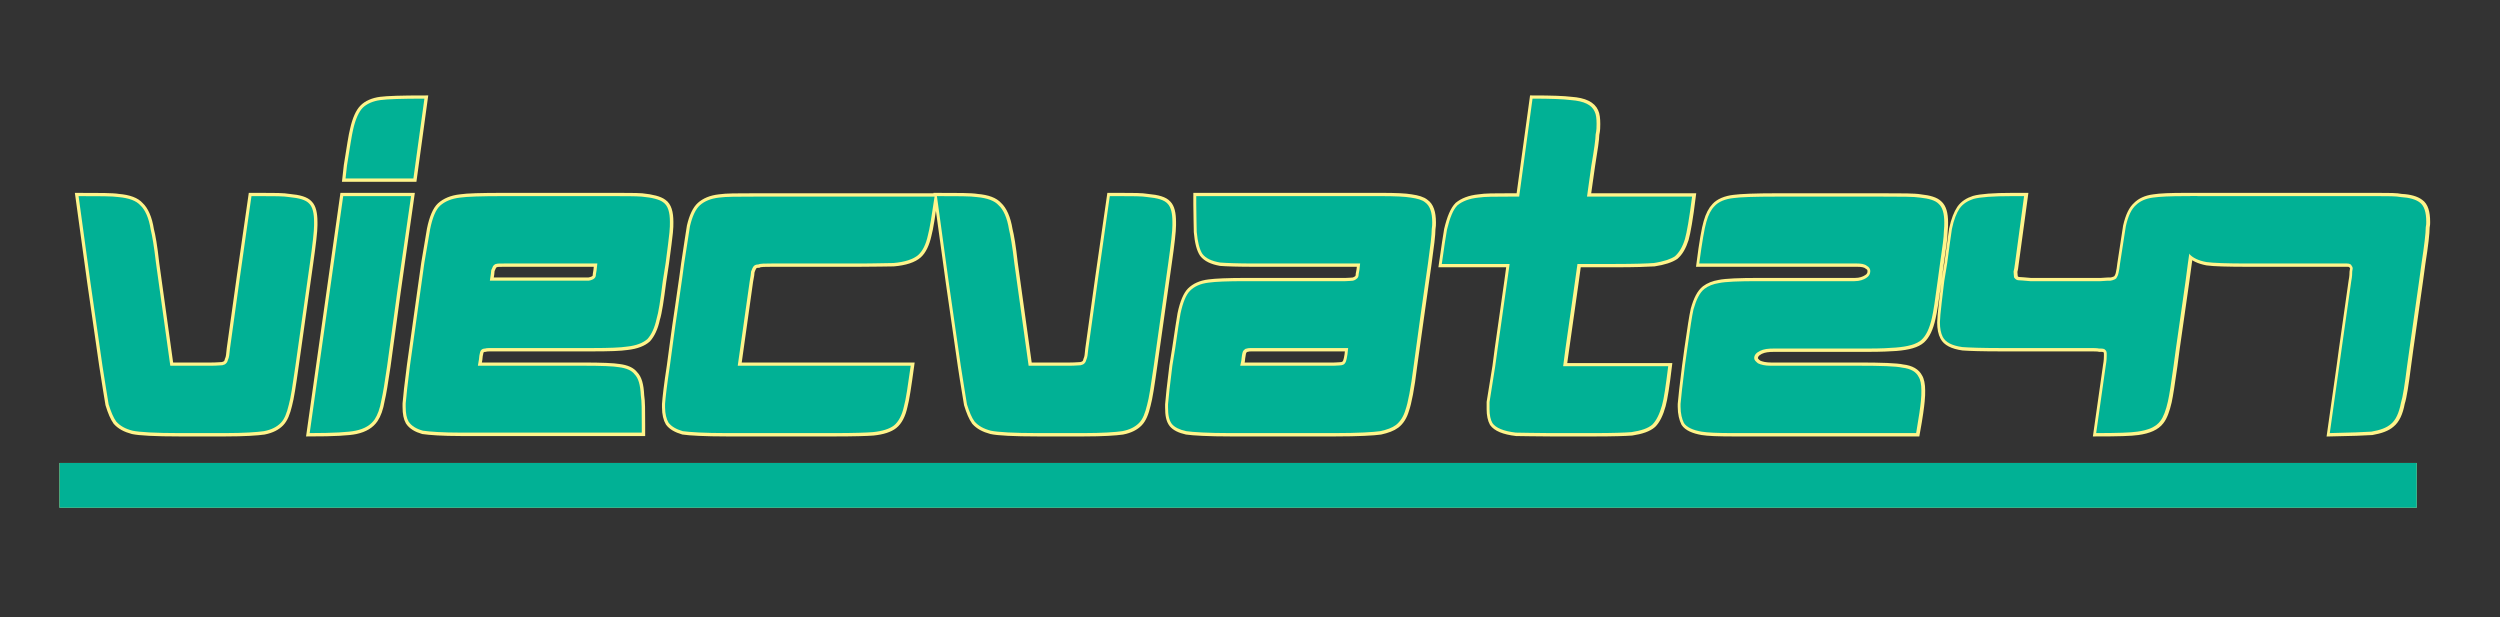 <svg xmlns="http://www.w3.org/2000/svg" xmlns:xlink="http://www.w3.org/1999/xlink" width="162" zoomAndPan="magnify" viewBox="0 0 121.5 30" height="40" preserveAspectRatio="xMidYMid meet" version="1.0"><rect x="0" y="0" width="121.5" height="30" fill="#333333" stroke="none"/><defs><g/><clipPath id="7367191ef0"><path d="M 2 2 L 119.297 2 L 119.297 23 L 2 23 Z M 2 2 " clip-rule="nonzero"/></clipPath></defs><path fill="#fff48b" d="M 2.891 22.5 L 117.453 22.5 L 117.453 24.676 L 2.891 24.676 Z M 2.891 22.5 " fill-opacity="1" fill-rule="nonzero"/><g clip-path="url(#7367191ef0)"><path stroke-linecap="butt" transform="matrix(0.726, 0, 0, 0.726, 1.381, 4.355)" fill="none" stroke-linejoin="miter" d="M 3.361 7.132 L 4.157 12.923 L 4.959 18.488 C 5.148 19.769 5.309 20.635 5.374 21.077 C 5.53 21.593 5.697 21.975 5.88 22.234 C 6.138 22.524 6.493 22.713 6.978 22.842 C 7.419 22.939 8.474 22.998 10.137 22.998 L 13.145 22.998 C 14.458 22.998 15.325 22.939 15.772 22.874 C 16.283 22.772 16.638 22.584 16.886 22.331 C 17.144 22.072 17.305 21.658 17.435 21.109 C 17.558 20.662 17.693 19.796 17.876 18.488 L 18.839 11.674 C 19.033 10.334 19.13 9.468 19.13 9.08 L 19.13 8.865 C 19.13 8.284 19.033 7.869 18.807 7.643 C 18.586 7.39 18.134 7.261 17.462 7.202 C 17.079 7.132 16.471 7.132 15.583 7.132 L 14.943 7.132 L 14.168 12.509 L 13.495 17.336 C 13.463 17.718 13.436 17.944 13.371 18.073 C 13.339 18.203 13.307 18.267 13.248 18.332 C 13.178 18.391 13.113 18.423 12.989 18.456 C 12.855 18.456 12.639 18.488 12.257 18.488 L 9.496 18.488 L 8.538 11.615 C 8.415 10.49 8.285 9.753 8.183 9.371 C 8.059 8.574 7.801 8.031 7.483 7.74 C 7.225 7.449 6.746 7.261 6.046 7.202 C 5.632 7.132 4.733 7.132 3.361 7.132 Z M 26.514 0.609 C 25.007 0.609 24.022 0.641 23.57 0.701 C 23.064 0.765 22.639 0.959 22.391 1.217 C 22.133 1.47 21.907 1.955 21.751 2.654 C 21.649 3.036 21.525 3.87 21.331 5.081 L 21.234 5.953 L 25.782 5.953 Z M 21.078 7.132 L 19.986 14.877 L 18.839 22.998 C 20.438 22.998 21.46 22.939 21.907 22.842 C 22.515 22.713 22.93 22.454 23.188 22.072 C 23.382 21.782 23.538 21.367 23.635 20.791 C 23.737 20.377 23.861 19.613 24.022 18.526 L 24.695 13.596 L 25.615 7.132 Z M 31.794 7.132 C 30.319 7.132 29.361 7.159 28.914 7.229 C 28.333 7.293 27.892 7.482 27.569 7.772 C 27.284 8.031 27.052 8.574 26.896 9.339 C 26.837 9.721 26.702 10.458 26.514 11.615 L 25.556 18.456 C 25.389 19.736 25.298 20.571 25.265 21.017 L 25.265 21.243 C 25.265 21.69 25.33 22.008 25.459 22.234 C 25.648 22.524 25.97 22.713 26.412 22.842 C 26.869 22.906 27.693 22.971 28.974 22.971 L 41.067 22.971 L 41.067 22.454 C 41.067 21.491 41.067 20.861 41.002 20.468 C 40.97 19.769 40.846 19.322 40.588 19.064 C 40.394 18.805 40.044 18.649 39.533 18.585 C 39.183 18.526 38.381 18.488 37.138 18.488 L 30.093 18.488 C 30.163 18.133 30.195 17.917 30.195 17.815 C 30.228 17.627 30.254 17.492 30.319 17.433 C 30.384 17.368 30.486 17.336 30.577 17.336 C 30.669 17.304 30.836 17.304 31.051 17.304 L 37.768 17.304 C 38.892 17.304 39.662 17.277 40.077 17.212 C 40.717 17.142 41.169 16.954 41.454 16.696 C 41.707 16.41 41.933 15.964 42.057 15.356 C 42.192 14.941 42.315 14.107 42.482 12.826 L 42.665 11.615 C 42.8 10.587 42.891 9.92 42.924 9.565 C 42.956 9.279 42.956 9.053 42.956 8.865 C 42.956 8.224 42.832 7.772 42.509 7.552 C 42.251 7.358 41.766 7.229 41.067 7.159 C 40.685 7.132 39.92 7.132 38.763 7.132 Z M 31.858 11.642 L 38.091 11.642 C 38.058 11.997 38.026 12.256 37.999 12.379 C 37.999 12.509 37.967 12.573 37.902 12.638 C 37.843 12.697 37.708 12.761 37.52 12.794 L 30.895 12.794 C 30.959 12.412 30.992 12.191 30.992 12.089 C 31.051 11.965 31.083 11.868 31.126 11.798 C 31.186 11.739 31.25 11.674 31.309 11.674 C 31.374 11.642 31.568 11.642 31.858 11.642 Z M 48.645 7.159 C 47.498 7.159 46.696 7.159 46.25 7.229 C 45.674 7.293 45.259 7.482 44.969 7.74 C 44.678 7.998 44.452 8.472 44.296 9.145 C 44.237 9.538 44.102 10.361 43.914 11.642 C 43.882 11.9 43.752 12.864 43.499 14.586 C 43.241 16.281 43.08 17.594 42.956 18.488 C 42.757 19.769 42.665 20.603 42.633 21.05 L 42.633 21.276 C 42.633 21.717 42.724 22.072 42.859 22.298 C 43.047 22.557 43.365 22.74 43.822 22.874 C 44.264 22.939 45.259 22.998 46.788 22.998 L 53.957 22.998 C 55.27 22.998 56.131 22.971 56.551 22.939 C 57.191 22.874 57.67 22.713 57.955 22.487 C 58.278 22.234 58.504 21.782 58.628 21.211 C 58.752 20.759 58.886 19.866 59.075 18.488 L 47.498 18.488 L 48.295 12.826 C 48.359 12.509 48.392 12.282 48.392 12.191 C 48.451 11.997 48.521 11.868 48.585 11.798 C 48.645 11.739 48.741 11.707 48.876 11.707 C 49 11.642 49.317 11.642 49.764 11.642 L 55.496 11.642 C 56.707 11.642 57.514 11.615 57.923 11.615 C 58.693 11.551 59.269 11.357 59.591 11.066 C 59.877 10.808 60.097 10.361 60.232 9.753 C 60.356 9.312 60.485 8.44 60.673 7.159 Z M 60.835 7.132 L 61.631 12.923 L 62.433 18.488 C 62.621 19.769 62.783 20.635 62.848 21.077 C 63.004 21.593 63.17 21.975 63.353 22.234 C 63.612 22.524 63.967 22.713 64.451 22.842 C 64.893 22.939 65.948 22.998 67.611 22.998 L 70.619 22.998 C 71.932 22.998 72.799 22.939 73.245 22.874 C 73.757 22.772 74.112 22.584 74.359 22.331 C 74.618 22.072 74.779 21.658 74.908 21.109 C 75.032 20.662 75.167 19.796 75.35 18.488 L 76.313 11.674 C 76.507 10.334 76.604 9.468 76.604 9.08 L 76.604 8.865 C 76.604 8.284 76.507 7.869 76.281 7.643 C 76.06 7.39 75.608 7.261 74.935 7.202 C 74.553 7.132 73.945 7.132 73.057 7.132 L 72.417 7.132 L 71.642 12.509 L 70.969 17.336 C 70.937 17.718 70.91 17.944 70.845 18.073 C 70.813 18.203 70.78 18.267 70.721 18.332 C 70.651 18.391 70.587 18.423 70.463 18.456 C 70.328 18.456 70.113 18.488 69.731 18.488 L 66.97 18.488 L 66.012 11.615 C 65.888 10.49 65.759 9.753 65.662 9.371 C 65.533 8.574 65.275 8.031 64.957 7.74 C 64.699 7.449 64.225 7.261 63.52 7.202 C 63.106 7.132 62.207 7.132 60.835 7.132 Z M 90.581 7.132 L 78.202 7.132 L 78.202 7.676 C 78.202 8.51 78.234 9.145 78.234 9.538 C 78.294 10.237 78.423 10.716 78.617 11.002 C 78.843 11.292 79.225 11.481 79.795 11.583 C 80.188 11.615 80.985 11.642 82.131 11.642 L 89.176 11.642 C 89.138 11.997 89.106 12.223 89.074 12.347 C 89.074 12.471 89.041 12.573 88.982 12.638 C 88.918 12.697 88.815 12.761 88.692 12.794 C 88.627 12.794 88.433 12.826 88.186 12.826 L 81.496 12.826 C 80.312 12.826 79.472 12.864 79.031 12.923 C 78.482 12.987 78.068 13.181 77.782 13.466 C 77.529 13.719 77.303 14.236 77.142 15 C 77.077 15.388 76.954 16.152 76.787 17.304 L 76.598 18.488 C 76.437 19.769 76.345 20.635 76.313 21.077 L 76.313 21.276 C 76.313 21.782 76.372 22.131 76.571 22.39 C 76.754 22.616 77.077 22.772 77.529 22.874 C 77.976 22.939 78.966 22.998 80.506 22.998 L 87.443 22.998 C 89.041 22.998 90.064 22.939 90.516 22.874 C 90.963 22.772 91.313 22.648 91.571 22.454 C 91.862 22.234 92.082 21.884 92.211 21.432 C 92.367 20.985 92.567 20.022 92.75 18.488 L 93.207 15.226 L 93.713 11.642 C 93.874 10.49 93.971 9.721 93.971 9.339 C 94.004 9.145 94.004 9.021 94.004 8.897 C 94.004 8.224 93.848 7.772 93.525 7.552 C 93.331 7.39 93.008 7.293 92.567 7.229 C 92.184 7.159 91.512 7.132 90.581 7.132 Z M 82.066 17.304 L 88.369 17.304 C 88.342 17.659 88.309 17.885 88.277 18.009 C 88.245 18.133 88.213 18.267 88.143 18.332 C 88.11 18.391 88.051 18.423 87.927 18.456 C 87.863 18.456 87.669 18.488 87.411 18.488 L 81.141 18.488 C 81.211 18.235 81.238 18.041 81.238 17.944 C 81.27 17.691 81.302 17.535 81.367 17.465 C 81.426 17.401 81.496 17.336 81.593 17.336 C 81.652 17.304 81.808 17.304 82.066 17.304 Z M 100.715 0.609 L 99.816 7.159 L 99.143 7.159 C 98.185 7.159 97.513 7.159 97.098 7.229 C 96.458 7.293 96.016 7.482 95.694 7.74 C 95.403 8.031 95.177 8.574 94.988 9.371 C 94.929 9.753 94.795 10.528 94.639 11.674 L 99.176 11.674 L 99.02 12.826 L 98.379 17.336 L 98.223 18.526 C 98.029 19.704 97.905 20.506 97.836 20.92 L 97.836 21.399 C 97.836 21.782 97.905 22.105 98.029 22.331 C 98.255 22.648 98.761 22.874 99.601 22.971 C 100.042 22.971 100.812 22.998 101.937 22.998 L 104.837 22.998 C 106.091 22.998 106.926 22.971 107.34 22.939 C 107.98 22.842 108.454 22.68 108.745 22.422 C 109.003 22.174 109.229 21.717 109.385 21.141 C 109.509 20.694 109.644 19.828 109.8 18.526 L 102.76 18.526 L 102.927 17.336 L 103.567 12.826 L 103.723 11.674 L 106.221 11.674 C 107.566 11.674 108.422 11.642 108.836 11.615 C 109.477 11.518 109.961 11.357 110.252 11.158 C 110.542 10.91 110.758 10.528 110.924 10.011 C 111.048 9.565 111.215 8.639 111.398 7.159 L 104.364 7.159 L 104.654 5.114 C 104.837 4 104.94 3.295 104.94 3.004 C 105.004 2.719 105.004 2.493 105.004 2.304 C 105.004 1.955 104.972 1.664 104.88 1.47 C 104.681 1.023 104.17 0.765 103.277 0.701 C 102.792 0.641 101.937 0.609 100.715 0.609 Z M 126.398 22.998 C 126.597 21.916 126.688 21.211 126.72 20.861 C 126.753 20.571 126.753 20.345 126.753 20.151 C 126.753 19.736 126.688 19.414 126.564 19.225 C 126.398 18.908 126.048 18.682 125.477 18.617 C 125.057 18.526 124.062 18.488 122.501 18.488 L 116.645 18.488 C 116.29 18.488 116.005 18.423 115.817 18.332 C 115.65 18.203 115.558 18.106 115.558 17.977 C 115.558 17.783 115.682 17.627 115.94 17.492 C 116.199 17.368 116.489 17.336 116.871 17.336 L 123.174 17.336 C 124.035 17.336 124.643 17.304 125.025 17.277 C 125.859 17.212 126.43 17.051 126.753 16.76 C 127.07 16.47 127.296 15.996 127.452 15.291 C 127.555 14.877 127.678 14.042 127.845 12.826 L 128.001 11.642 C 128.163 10.56 128.26 9.855 128.26 9.495 C 128.287 9.247 128.287 9.053 128.287 8.897 C 128.287 8.284 128.163 7.869 127.904 7.643 C 127.678 7.417 127.264 7.293 126.656 7.229 C 126.274 7.159 125.407 7.159 124.094 7.159 L 117.028 7.159 C 115.591 7.159 114.627 7.202 114.186 7.261 C 113.605 7.326 113.163 7.519 112.905 7.799 C 112.679 8.031 112.491 8.381 112.356 8.865 C 112.232 9.279 112.065 10.205 111.882 11.642 L 122.431 11.642 C 122.722 11.642 122.948 11.674 123.104 11.798 C 123.238 11.868 123.33 11.997 123.33 12.121 L 123.33 12.191 C 123.33 12.347 123.238 12.509 123.071 12.605 C 122.883 12.729 122.625 12.826 122.275 12.826 L 115.817 12.826 C 114.536 12.826 113.637 12.864 113.19 12.955 C 112.803 13.02 112.491 13.144 112.232 13.337 C 111.909 13.596 111.683 14.042 111.495 14.715 C 111.398 15.13 111.269 15.996 111.075 17.336 L 110.919 18.488 C 110.758 19.769 110.661 20.635 110.628 21.05 L 110.628 21.243 C 110.628 21.69 110.725 22.072 110.854 22.331 C 111.043 22.616 111.457 22.804 112.038 22.906 C 112.421 22.971 113.12 22.998 114.116 22.998 Z M 128.475 11.642 L 128.287 12.826 C 128.152 13.919 128.061 14.683 128.028 15.065 C 128.028 15.259 127.996 15.415 127.996 15.582 C 127.996 15.996 128.061 16.314 128.195 16.572 C 128.378 16.922 128.792 17.142 129.498 17.245 C 129.95 17.277 130.778 17.304 132.059 17.304 L 137.947 17.304 C 138.297 17.304 138.523 17.304 138.652 17.336 C 138.878 17.336 139.002 17.336 139.067 17.433 C 139.126 17.465 139.158 17.562 139.158 17.691 L 139.158 17.815 C 139.158 17.917 139.158 18.133 139.094 18.488 L 138.453 22.998 C 139.869 22.998 140.789 22.971 141.214 22.906 C 141.946 22.804 142.452 22.584 142.742 22.201 C 142.969 21.916 143.125 21.464 143.259 20.894 C 143.351 20.468 143.474 19.672 143.641 18.488 L 143.797 17.304 L 144.438 12.826 L 144.599 11.642 L 145.24 7.132 L 144.438 7.132 C 143.415 7.132 142.71 7.159 142.269 7.229 C 141.752 7.293 141.37 7.482 141.112 7.74 C 140.821 7.998 140.6 8.44 140.439 9.145 L 140.057 11.642 C 140.025 11.933 139.992 12.121 139.96 12.256 C 139.933 12.412 139.869 12.541 139.799 12.638 C 139.734 12.697 139.61 12.761 139.416 12.794 C 139.32 12.794 139.094 12.794 138.744 12.826 L 134.04 12.826 C 133.631 12.794 133.34 12.761 133.216 12.761 C 133.082 12.729 133.017 12.67 132.958 12.573 C 132.958 12.471 132.926 12.347 132.926 12.191 C 132.958 12.089 132.99 11.9 133.017 11.642 L 133.631 7.132 L 132.824 7.132 C 131.553 7.132 130.682 7.202 130.24 7.326 C 129.858 7.449 129.535 7.643 129.309 7.966 C 129.115 8.257 128.927 8.698 128.792 9.339 C 128.733 9.721 128.636 10.49 128.475 11.642 Z M 144.755 7.132 C 144.594 8.257 144.497 9.021 144.47 9.435 C 144.47 9.597 144.438 9.753 144.438 9.92 C 144.438 10.393 144.529 10.749 144.696 11.002 C 144.911 11.26 145.304 11.448 145.842 11.551 C 146.295 11.615 147.215 11.642 148.663 11.642 L 155.245 11.642 C 155.438 11.642 155.535 11.707 155.568 11.798 C 155.6 11.83 155.638 11.9 155.638 11.997 C 155.638 12.03 155.6 12.121 155.6 12.191 C 155.6 12.282 155.6 12.509 155.535 12.826 L 154.895 17.336 L 154.739 18.488 L 154.098 22.998 C 155.503 22.971 156.434 22.939 156.881 22.906 C 157.457 22.804 157.903 22.648 158.189 22.39 C 158.512 22.131 158.738 21.658 158.861 20.985 C 158.996 20.571 159.12 19.736 159.281 18.488 L 159.437 17.336 L 160.078 12.826 L 160.239 11.642 C 160.433 10.426 160.524 9.597 160.524 9.215 C 160.557 9.08 160.557 8.956 160.557 8.865 C 160.557 8.224 160.433 7.772 160.11 7.552 C 159.852 7.358 159.437 7.229 158.861 7.202 C 158.544 7.132 158 7.132 157.263 7.132 Z M 144.755 7.132 " stroke="#fff48b" stroke-width="0.44" stroke-opacity="1" stroke-miterlimit="4"/></g><path fill="#01b195" d="M 2.891 22.5 L 117.453 22.5 L 117.453 24.676 L 2.891 24.676 Z M 2.891 22.5 " fill-opacity="1" fill-rule="nonzero"/><g fill="#01b195" fill-opacity="1"><g transform="translate(2.889, 21.048)"><g><path d="M 0.93 -11.516 L 1.508 -7.312 L 2.09 -3.273 C 2.23 -2.344 2.344 -1.719 2.391 -1.395 C 2.508 -1.023 2.625 -0.742 2.762 -0.559 C 2.949 -0.348 3.203 -0.207 3.551 -0.117 C 3.879 -0.047 4.645 0 5.852 0 L 8.035 0 C 8.984 0 9.613 -0.047 9.938 -0.094 C 10.309 -0.164 10.562 -0.301 10.75 -0.488 C 10.938 -0.672 11.051 -0.977 11.145 -1.371 C 11.238 -1.695 11.332 -2.32 11.469 -3.273 L 12.168 -8.219 C 12.305 -9.195 12.375 -9.82 12.375 -10.102 L 12.375 -10.262 C 12.375 -10.68 12.305 -10.98 12.145 -11.145 C 11.98 -11.332 11.656 -11.422 11.168 -11.469 C 10.891 -11.516 10.449 -11.516 9.797 -11.516 L 9.332 -11.516 L 8.777 -7.617 L 8.289 -4.109 C 8.266 -3.832 8.242 -3.668 8.195 -3.574 C 8.172 -3.484 8.148 -3.438 8.102 -3.391 C 8.059 -3.344 8.012 -3.32 7.918 -3.297 C 7.824 -3.297 7.664 -3.273 7.383 -3.273 L 5.387 -3.273 L 4.691 -8.266 C 4.598 -9.078 4.504 -9.613 4.434 -9.891 C 4.344 -10.473 4.156 -10.867 3.926 -11.074 C 3.738 -11.285 3.391 -11.422 2.879 -11.469 C 2.578 -11.516 1.926 -11.516 0.93 -11.516 Z M 0.93 -11.516 "/></g></g></g><g fill="#01b195" fill-opacity="1"><g transform="translate(14.821, 21.048)"><g><path d="M 5.805 -16.254 C 4.715 -16.254 3.992 -16.23 3.668 -16.184 C 3.297 -16.137 2.996 -15.996 2.809 -15.812 C 2.625 -15.625 2.461 -15.277 2.344 -14.766 C 2.277 -14.488 2.184 -13.883 2.043 -13.004 L 1.973 -12.375 L 5.27 -12.375 Z M 1.859 -11.516 L 1.066 -5.898 L 0.23 0 C 1.395 0 2.137 -0.047 2.461 -0.117 C 2.902 -0.207 3.203 -0.395 3.391 -0.672 C 3.527 -0.883 3.645 -1.184 3.715 -1.602 C 3.785 -1.902 3.879 -2.461 3.992 -3.25 L 4.48 -6.828 L 5.156 -11.516 Z M 1.859 -11.516 "/></g></g></g><g fill="#01b195" fill-opacity="1"><g transform="translate(19.487, 21.048)"><g><path d="M 4.969 -11.516 C 3.902 -11.516 3.203 -11.492 2.879 -11.445 C 2.461 -11.398 2.137 -11.262 1.902 -11.051 C 1.695 -10.867 1.531 -10.473 1.418 -9.914 C 1.371 -9.637 1.277 -9.102 1.137 -8.266 L 0.441 -3.297 C 0.324 -2.367 0.254 -1.766 0.23 -1.441 L 0.23 -1.277 C 0.23 -0.953 0.277 -0.719 0.371 -0.559 C 0.512 -0.348 0.742 -0.207 1.066 -0.117 C 1.395 -0.07 1.996 -0.023 2.926 -0.023 L 11.703 -0.023 L 11.703 -0.395 C 11.703 -1.09 11.703 -1.555 11.656 -1.836 C 11.633 -2.344 11.539 -2.672 11.355 -2.855 C 11.215 -3.043 10.961 -3.156 10.586 -3.203 C 10.332 -3.25 9.75 -3.273 8.848 -3.273 L 3.738 -3.273 C 3.785 -3.527 3.809 -3.691 3.809 -3.762 C 3.832 -3.902 3.855 -3.992 3.902 -4.039 C 3.945 -4.086 4.016 -4.109 4.086 -4.109 C 4.156 -4.133 4.273 -4.133 4.434 -4.133 L 9.312 -4.133 C 10.125 -4.133 10.68 -4.156 10.98 -4.203 C 11.445 -4.25 11.773 -4.387 11.98 -4.574 C 12.168 -4.781 12.328 -5.109 12.422 -5.551 C 12.516 -5.852 12.609 -6.453 12.723 -7.383 L 12.863 -8.266 C 12.957 -9.008 13.027 -9.496 13.047 -9.75 C 13.07 -9.961 13.07 -10.125 13.07 -10.262 C 13.07 -10.727 12.98 -11.051 12.746 -11.215 C 12.562 -11.355 12.215 -11.445 11.703 -11.492 C 11.422 -11.516 10.867 -11.516 10.031 -11.516 Z M 5.016 -8.242 L 9.543 -8.242 C 9.52 -7.988 9.496 -7.801 9.473 -7.707 C 9.473 -7.617 9.449 -7.57 9.402 -7.523 C 9.355 -7.477 9.266 -7.43 9.125 -7.406 L 4.32 -7.406 C 4.363 -7.684 4.387 -7.848 4.387 -7.918 C 4.434 -8.012 4.457 -8.078 4.48 -8.125 C 4.527 -8.172 4.574 -8.219 4.621 -8.219 C 4.668 -8.242 4.805 -8.242 5.016 -8.242 Z M 5.016 -8.242 "/></g></g></g><g fill="#01b195" fill-opacity="1"><g transform="translate(32.092, 21.048)"><g><path d="M 4.598 -11.492 C 3.762 -11.492 3.18 -11.492 2.855 -11.445 C 2.438 -11.398 2.137 -11.262 1.926 -11.074 C 1.719 -10.891 1.555 -10.543 1.441 -10.055 C 1.395 -9.773 1.301 -9.172 1.16 -8.242 C 1.137 -8.059 1.043 -7.359 0.859 -6.105 C 0.672 -4.875 0.559 -3.926 0.465 -3.273 C 0.324 -2.344 0.254 -1.742 0.23 -1.418 L 0.23 -1.254 C 0.23 -0.93 0.301 -0.672 0.395 -0.512 C 0.535 -0.324 0.766 -0.188 1.09 -0.094 C 1.418 -0.047 2.137 0 3.25 0 L 8.453 0 C 9.402 0 10.031 -0.023 10.332 -0.047 C 10.797 -0.094 11.145 -0.207 11.355 -0.371 C 11.586 -0.559 11.75 -0.883 11.84 -1.301 C 11.934 -1.625 12.027 -2.277 12.168 -3.273 L 3.762 -3.273 L 4.344 -7.383 C 4.387 -7.617 4.41 -7.777 4.41 -7.848 C 4.457 -7.988 4.504 -8.078 4.551 -8.125 C 4.598 -8.172 4.668 -8.195 4.762 -8.195 C 4.852 -8.242 5.086 -8.242 5.41 -8.242 L 9.566 -8.242 C 10.449 -8.242 11.027 -8.266 11.332 -8.266 C 11.887 -8.312 12.305 -8.453 12.539 -8.66 C 12.746 -8.848 12.91 -9.172 13.004 -9.613 C 13.094 -9.938 13.188 -10.562 13.328 -11.492 Z M 4.598 -11.492 "/></g></g></g><g fill="#01b195" fill-opacity="1"><g transform="translate(44.604, 21.048)"><g><path d="M 0.93 -11.516 L 1.508 -7.312 L 2.09 -3.273 C 2.23 -2.344 2.344 -1.719 2.391 -1.395 C 2.508 -1.023 2.625 -0.742 2.762 -0.559 C 2.949 -0.348 3.203 -0.207 3.551 -0.117 C 3.879 -0.047 4.645 0 5.852 0 L 8.035 0 C 8.984 0 9.613 -0.047 9.938 -0.094 C 10.309 -0.164 10.562 -0.301 10.75 -0.488 C 10.938 -0.672 11.051 -0.977 11.145 -1.371 C 11.238 -1.695 11.332 -2.32 11.469 -3.273 L 12.168 -8.219 C 12.305 -9.195 12.375 -9.82 12.375 -10.102 L 12.375 -10.262 C 12.375 -10.68 12.305 -10.98 12.145 -11.145 C 11.98 -11.332 11.656 -11.422 11.168 -11.469 C 10.891 -11.516 10.449 -11.516 9.797 -11.516 L 9.332 -11.516 L 8.777 -7.617 L 8.289 -4.109 C 8.266 -3.832 8.242 -3.668 8.195 -3.574 C 8.172 -3.484 8.148 -3.438 8.102 -3.391 C 8.059 -3.344 8.012 -3.32 7.918 -3.297 C 7.824 -3.297 7.664 -3.273 7.383 -3.273 L 5.387 -3.273 L 4.691 -8.266 C 4.598 -9.078 4.504 -9.613 4.434 -9.891 C 4.344 -10.473 4.156 -10.867 3.926 -11.074 C 3.738 -11.285 3.391 -11.422 2.879 -11.469 C 2.578 -11.516 1.926 -11.516 0.93 -11.516 Z M 0.93 -11.516 "/></g></g></g><g fill="#01b195" fill-opacity="1"><g transform="translate(56.536, 21.048)"><g><path d="M 10.586 -11.516 L 1.602 -11.516 L 1.602 -11.121 C 1.602 -10.52 1.625 -10.055 1.625 -9.773 C 1.672 -9.266 1.766 -8.914 1.902 -8.707 C 2.066 -8.496 2.344 -8.359 2.762 -8.289 C 3.043 -8.266 3.621 -8.242 4.457 -8.242 L 9.566 -8.242 C 9.543 -7.988 9.52 -7.824 9.496 -7.73 C 9.496 -7.641 9.473 -7.57 9.426 -7.523 C 9.379 -7.477 9.312 -7.43 9.219 -7.406 C 9.172 -7.406 9.031 -7.383 8.848 -7.383 L 3.992 -7.383 C 3.133 -7.383 2.531 -7.359 2.207 -7.312 C 1.812 -7.266 1.508 -7.129 1.301 -6.918 C 1.113 -6.734 0.953 -6.363 0.836 -5.805 C 0.789 -5.527 0.695 -4.969 0.582 -4.133 L 0.441 -3.273 C 0.324 -2.344 0.254 -1.719 0.23 -1.395 L 0.23 -1.254 C 0.23 -0.883 0.277 -0.625 0.418 -0.441 C 0.559 -0.277 0.789 -0.164 1.113 -0.094 C 1.441 -0.047 2.16 0 3.273 0 L 8.312 0 C 9.473 0 10.215 -0.047 10.543 -0.094 C 10.867 -0.164 11.121 -0.254 11.309 -0.395 C 11.516 -0.559 11.68 -0.812 11.773 -1.137 C 11.887 -1.461 12.027 -2.16 12.168 -3.273 L 12.492 -5.641 L 12.863 -8.242 C 12.98 -9.078 13.047 -9.637 13.047 -9.914 C 13.07 -10.055 13.07 -10.148 13.07 -10.238 C 13.07 -10.727 12.957 -11.051 12.723 -11.215 C 12.586 -11.332 12.352 -11.398 12.027 -11.445 C 11.75 -11.492 11.262 -11.516 10.586 -11.516 Z M 4.41 -4.133 L 8.984 -4.133 C 8.961 -3.879 8.938 -3.715 8.914 -3.621 C 8.895 -3.527 8.871 -3.438 8.824 -3.391 C 8.801 -3.344 8.754 -3.32 8.66 -3.297 C 8.613 -3.297 8.477 -3.273 8.289 -3.273 L 3.738 -3.273 C 3.785 -3.461 3.809 -3.598 3.809 -3.668 C 3.832 -3.855 3.855 -3.969 3.902 -4.016 C 3.945 -4.062 3.992 -4.109 4.062 -4.109 C 4.109 -4.133 4.227 -4.133 4.41 -4.133 Z M 4.41 -4.133 "/></g></g></g><g fill="#01b195" fill-opacity="1"><g transform="translate(69.141, 21.048)"><g><path d="M 5.34 -16.254 L 4.691 -11.492 L 4.203 -11.492 C 3.508 -11.492 3.02 -11.492 2.715 -11.445 C 2.254 -11.398 1.926 -11.262 1.695 -11.074 C 1.484 -10.867 1.324 -10.473 1.184 -9.891 C 1.137 -9.613 1.043 -9.055 0.93 -8.219 L 4.227 -8.219 L 4.109 -7.383 L 3.645 -4.109 L 3.527 -3.25 C 3.391 -2.391 3.297 -1.812 3.25 -1.508 L 3.25 -1.16 C 3.25 -0.883 3.297 -0.648 3.391 -0.488 C 3.551 -0.254 3.926 -0.094 4.527 -0.023 C 4.852 -0.023 5.41 0 6.223 0 L 8.336 0 C 9.242 0 9.844 -0.023 10.148 -0.047 C 10.609 -0.117 10.961 -0.23 11.168 -0.418 C 11.355 -0.605 11.516 -0.93 11.633 -1.348 C 11.727 -1.672 11.816 -2.297 11.934 -3.25 L 6.828 -3.25 L 6.941 -4.109 L 7.406 -7.383 L 7.523 -8.219 L 9.332 -8.219 C 10.309 -8.219 10.938 -8.242 11.238 -8.266 C 11.703 -8.336 12.051 -8.453 12.258 -8.59 C 12.469 -8.777 12.633 -9.055 12.746 -9.426 C 12.84 -9.75 12.957 -10.426 13.094 -11.492 L 7.988 -11.492 L 8.195 -12.98 C 8.336 -13.793 8.406 -14.301 8.406 -14.512 C 8.453 -14.719 8.453 -14.883 8.453 -15.023 C 8.453 -15.277 8.43 -15.488 8.359 -15.625 C 8.219 -15.949 7.848 -16.137 7.199 -16.184 C 6.848 -16.23 6.223 -16.254 5.34 -16.254 Z M 5.34 -16.254 "/></g></g></g><g fill="#01b195" fill-opacity="1"><g transform="translate(81.445, 21.048)"><g><path d="M 11.68 0 C 11.816 -0.789 11.887 -1.301 11.91 -1.555 C 11.934 -1.766 11.934 -1.926 11.934 -2.066 C 11.934 -2.367 11.887 -2.602 11.797 -2.738 C 11.68 -2.973 11.422 -3.133 11.004 -3.18 C 10.703 -3.25 9.984 -3.273 8.848 -3.273 L 4.598 -3.273 C 4.344 -3.273 4.133 -3.32 3.992 -3.391 C 3.879 -3.484 3.809 -3.551 3.809 -3.645 C 3.809 -3.785 3.902 -3.902 4.086 -3.992 C 4.273 -4.086 4.48 -4.109 4.762 -4.109 L 9.332 -4.109 C 9.961 -4.109 10.402 -4.133 10.68 -4.156 C 11.285 -4.203 11.703 -4.32 11.934 -4.527 C 12.168 -4.738 12.328 -5.086 12.445 -5.594 C 12.516 -5.898 12.609 -6.5 12.723 -7.383 L 12.84 -8.242 C 12.957 -9.031 13.027 -9.543 13.027 -9.797 C 13.047 -9.984 13.047 -10.125 13.047 -10.238 C 13.047 -10.68 12.957 -10.98 12.77 -11.145 C 12.609 -11.309 12.305 -11.398 11.863 -11.445 C 11.586 -11.492 10.961 -11.492 10.008 -11.492 L 4.875 -11.492 C 3.832 -11.492 3.133 -11.469 2.809 -11.422 C 2.391 -11.379 2.066 -11.238 1.879 -11.027 C 1.719 -10.867 1.578 -10.609 1.484 -10.262 C 1.395 -9.961 1.277 -9.289 1.137 -8.242 L 8.801 -8.242 C 9.008 -8.242 9.172 -8.219 9.289 -8.125 C 9.379 -8.078 9.449 -7.988 9.449 -7.895 L 9.449 -7.848 C 9.449 -7.73 9.379 -7.617 9.266 -7.547 C 9.125 -7.453 8.938 -7.383 8.684 -7.383 L 3.992 -7.383 C 3.066 -7.383 2.414 -7.359 2.09 -7.289 C 1.812 -7.246 1.578 -7.152 1.395 -7.012 C 1.16 -6.828 1 -6.5 0.859 -6.012 C 0.789 -5.711 0.695 -5.086 0.559 -4.109 L 0.441 -3.273 C 0.324 -2.344 0.254 -1.719 0.23 -1.418 L 0.23 -1.277 C 0.23 -0.953 0.301 -0.672 0.395 -0.488 C 0.535 -0.277 0.836 -0.141 1.254 -0.07 C 1.531 -0.023 2.043 0 2.762 0 Z M 11.68 0 "/></g></g></g><g fill="#01b195" fill-opacity="1"><g transform="translate(94.05, 21.048)"><g><path d="M 0.582 -8.242 L 0.441 -7.383 C 0.348 -6.594 0.277 -6.035 0.254 -5.758 C 0.254 -5.617 0.23 -5.504 0.23 -5.387 C 0.23 -5.086 0.277 -4.852 0.371 -4.668 C 0.512 -4.41 0.812 -4.25 1.324 -4.18 C 1.648 -4.156 2.254 -4.133 3.18 -4.133 L 7.453 -4.133 C 7.707 -4.133 7.871 -4.133 7.965 -4.109 C 8.125 -4.109 8.219 -4.109 8.266 -4.039 C 8.312 -4.016 8.336 -3.945 8.336 -3.855 L 8.336 -3.762 C 8.336 -3.691 8.336 -3.527 8.289 -3.273 L 7.824 0 C 8.848 0 9.52 -0.023 9.82 -0.07 C 10.355 -0.141 10.727 -0.301 10.938 -0.582 C 11.098 -0.789 11.215 -1.113 11.309 -1.531 C 11.379 -1.836 11.469 -2.414 11.586 -3.273 L 11.703 -4.133 L 12.168 -7.383 L 12.281 -8.242 L 12.746 -11.516 L 12.168 -11.516 C 11.422 -11.516 10.914 -11.492 10.586 -11.445 C 10.215 -11.398 9.938 -11.262 9.75 -11.074 C 9.543 -10.891 9.379 -10.562 9.266 -10.055 L 8.984 -8.242 C 8.961 -8.035 8.938 -7.895 8.914 -7.801 C 8.895 -7.684 8.848 -7.594 8.801 -7.523 C 8.754 -7.477 8.66 -7.43 8.52 -7.406 C 8.453 -7.406 8.289 -7.406 8.035 -7.383 L 4.621 -7.383 C 4.32 -7.406 4.109 -7.43 4.016 -7.43 C 3.926 -7.453 3.879 -7.5 3.832 -7.57 C 3.832 -7.641 3.809 -7.73 3.809 -7.848 C 3.832 -7.918 3.855 -8.059 3.879 -8.242 L 4.32 -11.516 L 3.738 -11.516 C 2.809 -11.516 2.184 -11.469 1.859 -11.379 C 1.578 -11.285 1.348 -11.145 1.184 -10.914 C 1.043 -10.703 0.906 -10.379 0.812 -9.914 C 0.766 -9.637 0.695 -9.078 0.582 -8.242 Z M 0.582 -8.242 "/></g></g></g><g fill="#01b195" fill-opacity="1"><g transform="translate(105.982, 21.048)"><g><path d="M 0.465 -11.516 C 0.348 -10.703 0.277 -10.148 0.254 -9.844 C 0.254 -9.73 0.23 -9.613 0.23 -9.496 C 0.23 -9.148 0.301 -8.895 0.418 -8.707 C 0.582 -8.52 0.859 -8.383 1.254 -8.312 C 1.578 -8.266 2.254 -8.242 3.297 -8.242 L 8.078 -8.242 C 8.219 -8.242 8.289 -8.195 8.312 -8.125 C 8.336 -8.102 8.359 -8.059 8.359 -7.988 C 8.359 -7.965 8.336 -7.895 8.336 -7.848 C 8.336 -7.777 8.336 -7.617 8.289 -7.383 L 7.824 -4.109 L 7.707 -3.273 L 7.246 0 C 8.266 -0.023 8.938 -0.047 9.266 -0.07 C 9.684 -0.141 10.008 -0.254 10.215 -0.441 C 10.449 -0.625 10.609 -0.977 10.703 -1.461 C 10.797 -1.766 10.891 -2.367 11.004 -3.273 L 11.121 -4.109 L 11.586 -7.383 L 11.703 -8.242 C 11.84 -9.125 11.91 -9.73 11.91 -10.008 C 11.934 -10.102 11.934 -10.191 11.934 -10.262 C 11.934 -10.727 11.84 -11.051 11.609 -11.215 C 11.422 -11.355 11.121 -11.445 10.703 -11.469 C 10.473 -11.516 10.078 -11.516 9.543 -11.516 Z M 0.465 -11.516 "/></g></g></g></svg>